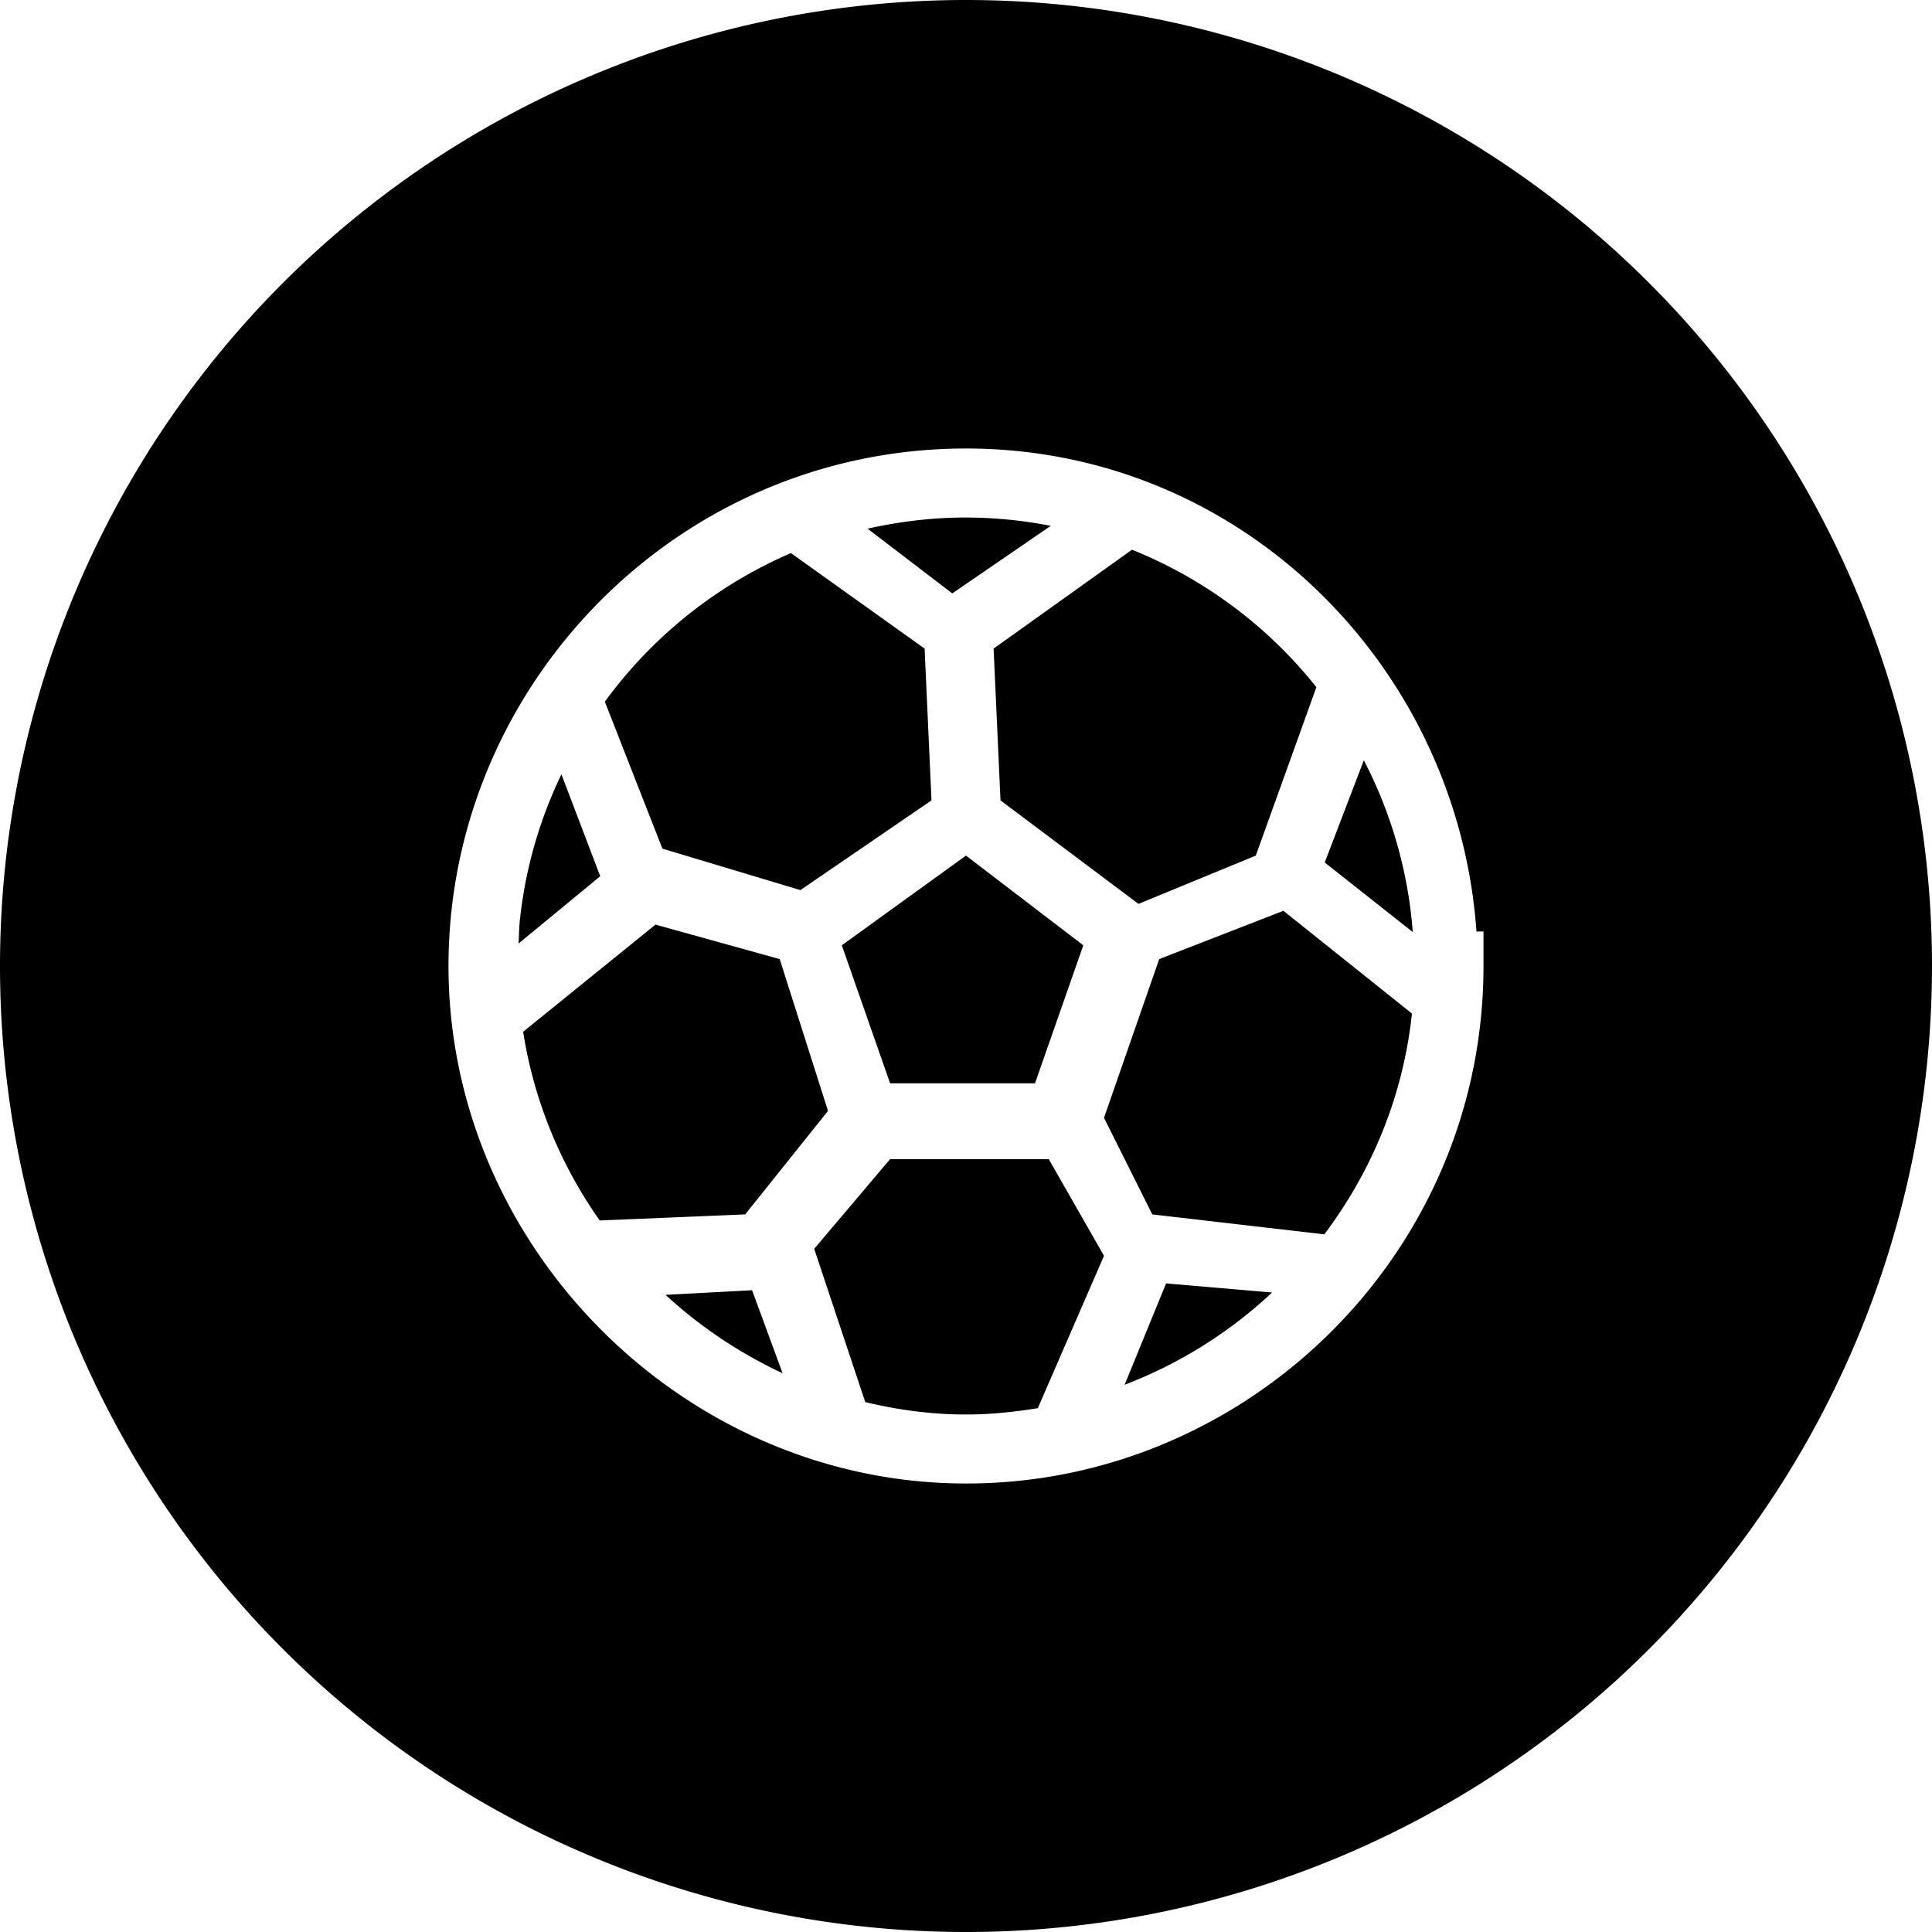 <svg xmlns="http://www.w3.org/2000/svg" width="28" height="28" id="football"><path d="M14 0A14 14 0 0 0 0 14a14 14 0 0 0 14 14 14 14 0 0 0 14-14A14 14 0 0 0 14 0zm0 6.5c3.993 0 7.128 3.162 7.398 7h.102v.5c0 3.652-2.624 6.656-6.008 7.35A7.41 7.41 0 0 1 14 21.5c-4.08 0-7.5-3.42-7.5-7.5 0-4.072 3.326-7.5 7.5-7.5zm0 1c-.491 0-.967.059-1.426.162l1.227.938 1.428-.979A6.494 6.494 0 0 0 14 7.5zm2.406.467L14.4 9.4l.1 2.2 2 1.5 1.7-.7.878-2.441a6.524 6.524 0 0 0-2.672-1.992zm-4.943.049a6.535 6.535 0 0 0-2.697 2.154l.834 2.129 2 .601 1.9-1.3-.1-2.2-1.937-1.384zm8.303 3.002-.567 1.482 1.276 1.008a6.451 6.451 0 0 0-.71-2.49zm-11.63.205a6.442 6.442 0 0 0-.603 2.123c-.01.108-.012.218-.017.328l1.183-.975-.562-1.476zM14 12.4l-1.8 1.3.7 2H15l.7-2-1.7-1.3zm4.6.8-1.8.7-.8 2.3.7 1.4 2.493.289c.685-.91 1.143-2.001 1.27-3.2L18.6 13.2zm-9.1.2-1.918 1.553c.155.997.542 1.93 1.11 2.735L10.8 17.6 12 16.1l-.7-2.2-1.8-.5zm3.4 3.399-1.1 1.3.74 2.221c.471.114.959.18 1.46.18.354 0 .7-.036 1.041-.092L16 18.2l-.8-1.4h-2.3zm4 1.8-.601 1.47a6.545 6.545 0 0 0 2.137-1.337L16.9 18.6zm-6 .1-1.255.067a6.668 6.668 0 0 0 1.697 1.136L10.9 18.7z"></path></svg>